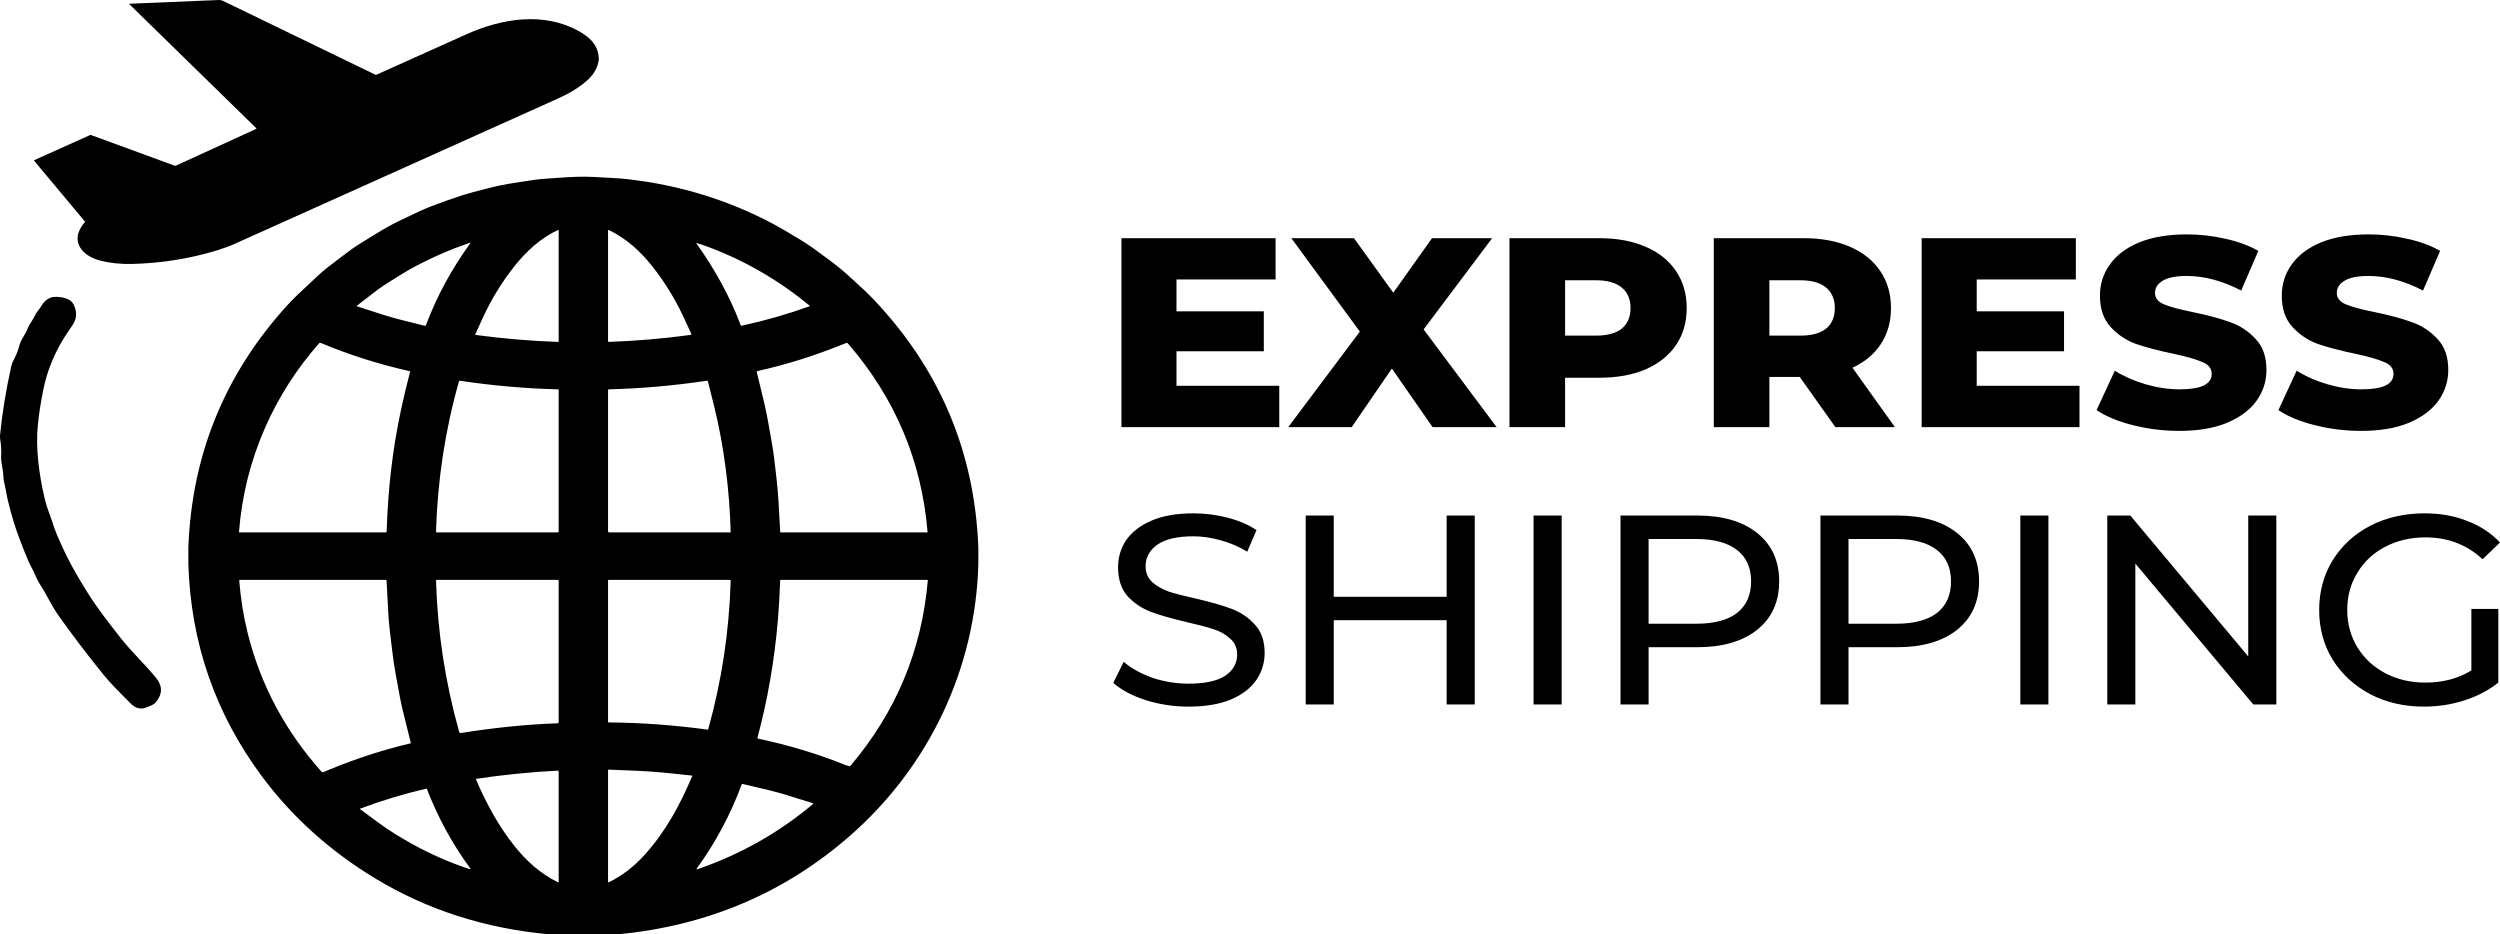 <svg width="74.92" height="28" viewBox="0 0 74.92 28" fill="none" xmlns="http://www.w3.org/2000/svg" xmlns:xlink="http://www.w3.org/1999/xlink">
	<desc>
			Created with Pixso.
	</desc>
	<defs/>
	<path id="Vector" d="M17.944 1.738L17.944 1.794C17.911 2.013 17.813 2.202 17.65 2.36C17.389 2.612 17.049 2.805 16.725 2.951C13.406 4.444 10.179 5.895 7.046 7.302C6.879 7.377 6.699 7.444 6.508 7.502C5.685 7.753 4.834 7.889 3.955 7.91C3.616 7.918 3.302 7.885 3.012 7.812C2.864 7.775 2.714 7.71 2.591 7.621C2.378 7.466 2.263 7.215 2.357 6.964C2.398 6.855 2.458 6.753 2.539 6.661C2.543 6.657 2.545 6.651 2.545 6.646C2.545 6.641 2.543 6.636 2.539 6.632L1.024 4.818C1.023 4.817 1.022 4.815 1.021 4.813C1.021 4.811 1.021 4.809 1.021 4.807C1.022 4.805 1.023 4.803 1.024 4.801C1.025 4.8 1.027 4.799 1.029 4.798L2.698 4.048C2.707 4.044 2.718 4.043 2.728 4.047L5.238 4.967C5.242 4.969 5.248 4.97 5.253 4.969C5.258 4.969 5.263 4.968 5.267 4.966L7.677 3.863C7.679 3.862 7.68 3.86 7.682 3.859C7.683 3.857 7.684 3.855 7.684 3.854C7.685 3.851 7.684 3.849 7.684 3.847C7.683 3.845 7.682 3.843 7.68 3.842L3.875 0.124C3.875 0.123 3.874 0.122 3.874 0.12C3.873 0.119 3.873 0.118 3.874 0.116C3.874 0.115 3.875 0.114 3.876 0.113C3.877 0.112 3.879 0.112 3.88 0.112C4.778 0.075 5.672 0.038 6.563 0C6.604 -0.001 6.641 0.006 6.676 0.023C8.251 0.786 9.776 1.525 11.25 2.239C11.255 2.242 11.26 2.243 11.265 2.243C11.27 2.243 11.276 2.242 11.28 2.24C12.185 1.832 13.087 1.426 13.986 1.024C15.043 0.551 16.305 0.344 17.364 0.943C17.474 1.005 17.573 1.076 17.662 1.155C17.838 1.313 17.932 1.507 17.944 1.738ZM29.319 16.41L29.319 16.904C29.235 20.034 27.845 22.973 25.466 25.052C23.51 26.762 21.194 27.744 18.519 28L16.461 28C14.545 27.826 12.809 27.269 11.254 26.33C9.89 25.506 8.756 24.485 7.85 23.267C6.455 21.389 5.72 19.273 5.645 16.916L5.645 16.396C5.751 13.618 6.74 11.201 8.613 9.145C8.795 8.945 9.002 8.753 9.209 8.561L9.209 8.561C9.301 8.475 9.393 8.39 9.483 8.303C9.697 8.098 9.94 7.916 10.18 7.736L10.18 7.736L10.18 7.736C10.252 7.682 10.324 7.628 10.395 7.574C10.621 7.4 10.864 7.252 11.11 7.102L11.111 7.102C11.174 7.063 11.237 7.025 11.301 6.986C11.529 6.844 11.756 6.72 11.983 6.611C12.047 6.581 12.11 6.55 12.173 6.52C12.424 6.398 12.671 6.279 12.935 6.178C13.261 6.053 13.571 5.943 13.864 5.849C14.007 5.803 14.265 5.733 14.638 5.639C14.902 5.572 15.152 5.521 15.389 5.485C15.46 5.474 15.531 5.463 15.602 5.452C15.865 5.41 16.124 5.369 16.38 5.353C16.473 5.347 16.565 5.34 16.658 5.334C17.043 5.307 17.427 5.28 17.817 5.304C17.919 5.311 18.02 5.315 18.121 5.321C18.356 5.333 18.591 5.344 18.833 5.373C20.38 5.55 21.826 5.996 23.17 6.71C23.348 6.804 23.632 6.97 24.022 7.207C24.261 7.353 24.482 7.517 24.701 7.681L24.701 7.681C24.761 7.725 24.82 7.77 24.88 7.813C25.076 7.958 25.268 8.115 25.454 8.287C25.504 8.332 25.553 8.376 25.602 8.421C25.803 8.603 26.002 8.785 26.193 8.987C28.168 11.075 29.21 13.55 29.319 16.41ZM14.486 9.487C14.402 9.666 14.32 9.846 14.241 10.024C14.24 10.025 14.24 10.027 14.24 10.028C14.24 10.03 14.24 10.031 14.241 10.032C14.242 10.033 14.242 10.033 14.242 10.034C14.243 10.034 14.243 10.034 14.243 10.034C14.243 10.035 14.244 10.035 14.244 10.035C14.245 10.036 14.245 10.036 14.246 10.036C14.247 10.036 14.247 10.036 14.248 10.037C15.072 10.148 15.899 10.218 16.728 10.247C16.737 10.248 16.742 10.243 16.742 10.234L16.742 6.903C16.742 6.902 16.742 6.901 16.742 6.901C16.742 6.9 16.742 6.9 16.741 6.899C16.741 6.898 16.741 6.897 16.74 6.896C16.739 6.895 16.738 6.894 16.736 6.892C16.734 6.891 16.732 6.891 16.73 6.89C16.728 6.89 16.726 6.891 16.724 6.892C16.194 7.134 15.747 7.555 15.393 8.008C15.033 8.469 14.73 8.962 14.486 9.487ZM20.561 9.666C20.287 9.048 19.947 8.483 19.541 7.971C19.189 7.529 18.767 7.144 18.247 6.894C18.244 6.893 18.241 6.892 18.238 6.892C18.235 6.892 18.233 6.893 18.23 6.895C18.227 6.896 18.225 6.898 18.224 6.901C18.223 6.903 18.222 6.906 18.222 6.909L18.222 10.222C18.222 10.239 18.23 10.247 18.248 10.246C19.062 10.217 19.878 10.148 20.694 10.037C20.718 10.034 20.725 10.021 20.715 10C20.664 9.895 20.613 9.783 20.561 9.666ZM12.764 9.745C13.092 8.876 13.533 8.062 14.086 7.302C14.105 7.276 14.099 7.268 14.067 7.279C13.503 7.473 12.953 7.712 12.418 7.998C12.221 8.102 12.035 8.218 11.851 8.333L11.851 8.333L11.851 8.333C11.786 8.374 11.721 8.415 11.656 8.454C11.414 8.602 11.19 8.777 10.967 8.952C10.878 9.021 10.788 9.091 10.698 9.159C10.696 9.161 10.695 9.162 10.694 9.164C10.693 9.166 10.693 9.168 10.693 9.17C10.694 9.173 10.695 9.175 10.696 9.176C10.698 9.178 10.7 9.179 10.702 9.18C10.774 9.204 10.846 9.228 10.919 9.251L10.919 9.251L10.919 9.251L10.919 9.251C11.29 9.374 11.669 9.5 12.047 9.592C12.272 9.647 12.498 9.704 12.727 9.763C12.735 9.765 12.743 9.764 12.749 9.761C12.756 9.757 12.761 9.752 12.764 9.745ZM21.211 7.395C21.108 7.356 21.001 7.32 20.892 7.286C20.867 7.278 20.862 7.285 20.877 7.305C21.422 8.068 21.869 8.876 22.197 9.745C22.2 9.751 22.204 9.756 22.209 9.759C22.215 9.762 22.222 9.763 22.228 9.761C22.922 9.611 23.599 9.416 24.262 9.178C24.264 9.177 24.265 9.176 24.266 9.175C24.267 9.173 24.268 9.172 24.268 9.17C24.268 9.168 24.268 9.167 24.268 9.166C24.267 9.165 24.267 9.164 24.267 9.163C24.266 9.163 24.266 9.163 24.266 9.162C24.265 9.162 24.265 9.162 24.265 9.161C23.331 8.394 22.313 7.805 21.211 7.395ZM25.204 10.339C24.403 10.664 23.567 10.925 22.698 11.121C22.692 11.123 22.686 11.127 22.682 11.132C22.679 11.138 22.678 11.145 22.679 11.151C22.71 11.281 22.742 11.413 22.775 11.545C22.864 11.91 22.955 12.279 23.019 12.641C23.055 12.843 23.09 13.045 23.127 13.248C23.182 13.553 23.217 13.868 23.252 14.179C23.259 14.241 23.266 14.303 23.273 14.364C23.321 14.781 23.342 15.196 23.363 15.612L23.363 15.612L23.363 15.613L23.363 15.613L23.363 15.613L23.363 15.613C23.369 15.721 23.375 15.829 23.381 15.937C23.381 15.942 23.383 15.946 23.387 15.95C23.39 15.953 23.395 15.955 23.401 15.955L27.781 15.955C27.783 15.955 27.786 15.954 27.788 15.954C27.79 15.953 27.792 15.951 27.793 15.95C27.795 15.948 27.796 15.946 27.797 15.944C27.797 15.942 27.798 15.94 27.797 15.938C27.619 13.809 26.823 11.925 25.407 10.288C25.397 10.275 25.384 10.272 25.368 10.277C25.314 10.296 25.259 10.316 25.204 10.339ZM7.945 12.815C7.508 13.808 7.247 14.851 7.162 15.944C7.162 15.951 7.165 15.955 7.172 15.955L11.554 15.955C11.563 15.955 11.572 15.952 11.578 15.946C11.584 15.94 11.588 15.932 11.588 15.923C11.625 14.654 11.768 13.442 12.016 12.288C12.099 11.904 12.189 11.525 12.287 11.152C12.288 11.149 12.288 11.146 12.287 11.142C12.287 11.139 12.286 11.135 12.284 11.132C12.282 11.129 12.279 11.127 12.276 11.124C12.273 11.123 12.27 11.121 12.267 11.121C11.34 10.912 10.452 10.63 9.605 10.274C9.59 10.268 9.578 10.271 9.568 10.282C8.89 11.052 8.349 11.896 7.945 12.815ZM13.066 15.935C13.066 15.948 13.073 15.955 13.087 15.955L16.708 15.955C16.717 15.955 16.726 15.951 16.732 15.945C16.738 15.939 16.742 15.931 16.742 15.922L16.742 11.68C16.742 11.677 16.741 11.674 16.739 11.672C16.737 11.67 16.734 11.668 16.73 11.668C15.747 11.644 14.762 11.557 13.775 11.409C13.771 11.409 13.767 11.41 13.764 11.412C13.76 11.414 13.758 11.417 13.757 11.42C13.342 12.878 13.112 14.383 13.066 15.935ZM21.388 12.119C21.333 11.901 21.276 11.67 21.215 11.428C21.211 11.414 21.201 11.407 21.186 11.409C20.202 11.557 19.222 11.643 18.244 11.668C18.229 11.668 18.222 11.676 18.222 11.69L18.222 15.922C18.222 15.931 18.225 15.939 18.232 15.945C18.238 15.951 18.247 15.955 18.256 15.955L21.885 15.955C21.886 15.955 21.887 15.955 21.887 15.955C21.888 15.954 21.889 15.954 21.89 15.954C21.891 15.953 21.892 15.952 21.893 15.951C21.895 15.95 21.895 15.949 21.896 15.948C21.897 15.946 21.897 15.945 21.897 15.943C21.861 14.663 21.699 13.368 21.388 12.119ZM9.914 23.046C10.697 22.725 11.49 22.469 12.293 22.279C12.294 22.278 12.294 22.278 12.295 22.278C12.296 22.278 12.297 22.277 12.297 22.277C12.298 22.277 12.299 22.276 12.299 22.276C12.3 22.276 12.3 22.276 12.3 22.275C12.303 22.274 12.305 22.272 12.306 22.27C12.308 22.267 12.309 22.265 12.309 22.262C12.309 22.259 12.309 22.257 12.309 22.254C12.231 21.936 12.153 21.622 12.076 21.314C12.014 21.064 11.968 20.809 11.922 20.555L11.922 20.555L11.922 20.555L11.922 20.555C11.905 20.456 11.887 20.358 11.868 20.261C11.82 20.006 11.781 19.745 11.751 19.477C11.741 19.39 11.73 19.303 11.719 19.214L11.719 19.214C11.687 18.943 11.653 18.669 11.638 18.399C11.619 18.068 11.601 17.734 11.584 17.395C11.584 17.391 11.581 17.386 11.578 17.383C11.574 17.379 11.569 17.377 11.564 17.377L7.194 17.377C7.176 17.377 7.168 17.386 7.17 17.402C7.212 17.944 7.297 18.469 7.424 18.978C7.81 20.525 8.548 21.909 9.639 23.131C9.651 23.145 9.666 23.148 9.683 23.141C9.683 23.141 9.761 23.109 9.914 23.046ZM13.762 21.939C13.765 21.949 13.771 21.957 13.78 21.962C13.788 21.967 13.799 21.97 13.809 21.968C14.792 21.808 15.76 21.71 16.713 21.675C16.721 21.674 16.728 21.671 16.734 21.666C16.739 21.661 16.742 21.654 16.742 21.646L16.742 17.411C16.742 17.402 16.738 17.394 16.732 17.387C16.725 17.381 16.716 17.377 16.707 17.377L13.091 17.377C13.075 17.377 13.067 17.385 13.067 17.4C13.111 18.936 13.343 20.45 13.762 21.939ZM21.21 21.866C21.211 21.866 21.212 21.866 21.214 21.866C21.215 21.866 21.216 21.865 21.217 21.865C21.22 21.863 21.221 21.861 21.222 21.859C21.628 20.408 21.853 18.922 21.897 17.401C21.897 17.385 21.889 17.377 21.873 17.377L18.245 17.377C18.23 17.377 18.222 17.385 18.222 17.399L18.222 21.631C18.222 21.634 18.222 21.636 18.223 21.638C18.224 21.641 18.226 21.643 18.227 21.645C18.229 21.646 18.231 21.648 18.234 21.648C18.235 21.649 18.235 21.649 18.236 21.649C18.237 21.649 18.238 21.649 18.239 21.649C18.239 21.65 18.239 21.65 18.24 21.65C18.24 21.65 18.241 21.65 18.241 21.65C19.217 21.657 20.206 21.73 21.21 21.866ZM25.319 22.919C25.363 22.936 25.408 22.95 25.454 22.96C25.468 22.963 25.479 22.959 25.488 22.948C26.855 21.334 27.627 19.48 27.805 17.389C27.805 17.387 27.805 17.386 27.804 17.384C27.804 17.383 27.803 17.382 27.802 17.381C27.801 17.379 27.8 17.379 27.799 17.378C27.798 17.378 27.798 17.378 27.797 17.378C27.797 17.378 27.797 17.377 27.796 17.377C27.796 17.377 27.795 17.377 27.794 17.377L23.403 17.377C23.397 17.377 23.391 17.38 23.386 17.384C23.382 17.388 23.379 17.394 23.379 17.4C23.366 17.805 23.344 18.19 23.314 18.555C23.21 19.786 23.006 20.968 22.701 22.101C22.7 22.105 22.7 22.109 22.701 22.113C22.701 22.117 22.703 22.121 22.705 22.124C22.707 22.127 22.71 22.13 22.713 22.132C22.715 22.134 22.718 22.135 22.72 22.136C22.721 22.137 22.723 22.137 22.724 22.137C23.626 22.327 24.491 22.587 25.319 22.919ZM20.735 23.28C20.739 23.272 20.742 23.265 20.745 23.257C20.75 23.248 20.746 23.243 20.736 23.242C20.716 23.24 20.696 23.238 20.675 23.236C20.655 23.233 20.634 23.231 20.613 23.229L20.566 23.224L20.563 23.224L20.562 23.224L20.562 23.224C20.072 23.171 19.559 23.116 19.066 23.098C18.808 23.088 18.536 23.077 18.25 23.064C18.231 23.063 18.222 23.072 18.222 23.089L18.222 26.425C18.222 26.442 18.23 26.447 18.246 26.439C18.636 26.25 18.994 25.977 19.318 25.618C19.937 24.935 20.372 24.138 20.735 23.28ZM16.716 26.438C16.733 26.446 16.742 26.44 16.742 26.422L16.742 23.12C16.742 23.102 16.733 23.093 16.714 23.094C15.87 23.139 15.056 23.221 14.275 23.34C14.264 23.342 14.26 23.348 14.264 23.358C14.566 24.062 14.935 24.75 15.42 25.357C15.776 25.803 16.193 26.181 16.716 26.438ZM22.225 23.514C21.895 24.404 21.443 25.255 20.885 26.021C20.863 26.051 20.87 26.06 20.906 26.047C22.19 25.605 23.343 24.954 24.365 24.094C24.366 24.092 24.368 24.09 24.369 24.088C24.369 24.086 24.369 24.084 24.369 24.081C24.369 24.08 24.369 24.079 24.368 24.078C24.367 24.077 24.367 24.076 24.366 24.075C24.364 24.073 24.362 24.072 24.36 24.071C24.239 24.035 24.117 23.996 23.994 23.956L23.991 23.956L23.991 23.956C23.67 23.854 23.342 23.75 23.019 23.675C22.761 23.615 22.509 23.555 22.262 23.495C22.254 23.493 22.246 23.494 22.239 23.498C22.233 23.501 22.227 23.507 22.225 23.514ZM14.07 26.045C14.104 26.057 14.11 26.048 14.09 26.02C13.556 25.291 13.124 24.5 12.793 23.645C12.792 23.644 12.791 23.642 12.79 23.64C12.788 23.639 12.786 23.637 12.784 23.637C12.781 23.635 12.776 23.634 12.772 23.635C12.108 23.789 11.449 23.988 10.796 24.232C10.794 24.232 10.792 24.234 10.791 24.235C10.791 24.235 10.79 24.236 10.79 24.236C10.79 24.237 10.789 24.239 10.789 24.24C10.789 24.242 10.789 24.244 10.789 24.246C10.79 24.247 10.791 24.248 10.793 24.25C10.976 24.384 11.162 24.522 11.353 24.663C11.663 24.893 12.034 25.117 12.355 25.294C12.909 25.6 13.48 25.85 14.07 26.045ZM1.295 11.692C1.422 11.057 1.678 10.461 2.063 9.906C2.102 9.849 2.14 9.794 2.175 9.74C2.305 9.544 2.314 9.346 2.207 9.127C2.109 8.929 1.834 8.89 1.625 8.898C1.474 8.904 1.324 9.023 1.258 9.14C1.23 9.19 1.196 9.234 1.163 9.277C1.12 9.333 1.077 9.388 1.047 9.456C1.018 9.521 0.98 9.579 0.943 9.637C0.899 9.705 0.855 9.771 0.826 9.849C0.797 9.928 0.755 10 0.713 10.071C0.662 10.156 0.612 10.241 0.586 10.337C0.545 10.496 0.482 10.653 0.399 10.809C0.367 10.868 0.346 10.934 0.332 10.999C0.177 11.707 0.068 12.373 0.006 12.996C0.001 13.049 -0.004 13.111 0.005 13.163C0.034 13.33 0.044 13.49 0.034 13.643C0.027 13.768 0.047 13.886 0.068 14.006C0.084 14.1 0.1 14.194 0.103 14.293C0.105 14.377 0.124 14.457 0.143 14.54C0.155 14.592 0.168 14.645 0.176 14.699C0.191 14.794 0.211 14.894 0.236 14.998C0.295 15.241 0.353 15.457 0.411 15.643C0.505 15.948 0.646 16.326 0.835 16.778C0.865 16.852 0.901 16.921 0.938 16.991C0.975 17.061 1.012 17.132 1.042 17.206C1.091 17.324 1.148 17.435 1.215 17.538C1.299 17.667 1.372 17.8 1.445 17.934C1.54 18.106 1.635 18.279 1.754 18.448C2.189 19.06 2.64 19.652 3.105 20.224C3.303 20.466 3.528 20.692 3.748 20.914L3.748 20.914L3.748 20.914C3.803 20.969 3.858 21.024 3.912 21.079C4.053 21.223 4.204 21.266 4.362 21.209C4.52 21.152 4.614 21.107 4.644 21.073C4.873 20.821 4.883 20.567 4.676 20.314C4.515 20.116 4.34 19.929 4.166 19.743C3.976 19.539 3.788 19.338 3.624 19.129L3.621 19.125C3.266 18.674 2.908 18.218 2.606 17.731C2.429 17.447 2.284 17.202 2.172 16.996C2.006 16.692 1.846 16.357 1.692 15.99C1.649 15.887 1.613 15.778 1.577 15.67L1.577 15.67C1.546 15.578 1.516 15.486 1.481 15.397C1.425 15.254 1.379 15.105 1.342 14.951C1.25 14.57 1.185 14.194 1.146 13.824C1.105 13.432 1.101 13.07 1.134 12.739C1.165 12.419 1.219 12.07 1.295 11.692ZM38.337 11.562L38.337 12.8L33.607 12.8L33.607 7.138L38.227 7.138L38.227 8.375L35.257 8.375L35.257 9.33L37.874 9.33L37.874 10.527L35.257 10.527L35.257 11.562L38.337 11.562ZM42.932 12.8L41.712 11.045L40.508 12.8L38.606 12.8L40.752 9.937L38.699 7.138L40.576 7.138L41.754 8.772L42.915 7.138L44.716 7.138L42.663 9.872L44.851 12.8L42.932 12.8ZM47.929 7.138C48.462 7.138 48.925 7.224 49.318 7.396C49.711 7.564 50.014 7.807 50.227 8.125C50.44 8.438 50.547 8.807 50.547 9.233C50.547 9.659 50.44 10.028 50.227 10.341C50.014 10.654 49.711 10.896 49.318 11.069C48.925 11.236 48.462 11.32 47.929 11.32L46.903 11.32L46.903 12.8L45.236 12.8L45.236 7.138L47.929 7.138ZM47.828 10.058C48.17 10.058 48.428 9.988 48.602 9.848C48.777 9.702 48.864 9.497 48.864 9.233C48.864 8.969 48.777 8.764 48.602 8.618C48.428 8.473 48.17 8.399 47.828 8.399L46.903 8.399L46.903 10.058L47.828 10.058ZM53.934 11.295L53.025 11.295L53.025 12.8L51.359 12.8L51.359 7.138L54.052 7.138C54.585 7.138 55.047 7.224 55.441 7.396C55.833 7.564 56.136 7.807 56.349 8.125C56.562 8.438 56.669 8.807 56.669 9.233C56.669 9.643 56.568 10.002 56.366 10.309C56.17 10.611 55.886 10.848 55.516 11.021L56.787 12.8L55.003 12.8L53.934 11.295ZM54.986 9.233C54.986 8.969 54.899 8.764 54.725 8.618C54.551 8.473 54.293 8.399 53.951 8.399L53.025 8.399L53.025 10.058L53.951 10.058C54.293 10.058 54.551 9.988 54.725 9.848C54.899 9.702 54.986 9.497 54.986 9.233ZM62.318 11.562L62.318 12.8L57.588 12.8L57.588 7.138L62.209 7.138L62.209 8.375L59.238 8.375L59.238 9.33L61.855 9.33L61.855 10.527L59.238 10.527L59.238 11.562L62.318 11.562ZM65.313 12.913C64.836 12.913 64.373 12.856 63.924 12.743C63.475 12.63 63.111 12.479 62.83 12.29L63.377 11.109C63.641 11.276 63.947 11.412 64.294 11.514C64.642 11.616 64.984 11.668 65.321 11.668C65.961 11.668 66.28 11.514 66.28 11.207C66.28 11.045 66.188 10.926 66.003 10.851C65.823 10.77 65.531 10.686 65.128 10.6C64.684 10.508 64.314 10.411 64.016 10.309C63.719 10.201 63.464 10.031 63.251 9.799C63.038 9.567 62.931 9.254 62.931 8.861C62.931 8.516 63.029 8.206 63.226 7.931C63.422 7.65 63.714 7.429 64.101 7.267C64.494 7.105 64.973 7.024 65.54 7.024C65.927 7.024 66.309 7.068 66.685 7.154C67.061 7.235 67.391 7.356 67.677 7.518L67.164 8.707C66.603 8.416 66.059 8.27 65.531 8.27C65.201 8.27 64.959 8.319 64.808 8.416C64.656 8.507 64.581 8.629 64.581 8.78C64.581 8.931 64.67 9.044 64.85 9.12C65.029 9.195 65.318 9.273 65.717 9.354C66.165 9.446 66.536 9.545 66.828 9.653C67.125 9.756 67.38 9.923 67.593 10.155C67.812 10.381 67.921 10.691 67.921 11.085C67.921 11.425 67.823 11.732 67.627 12.007C67.431 12.282 67.136 12.503 66.743 12.67C66.351 12.832 65.874 12.913 65.313 12.913ZM70.761 12.913C70.285 12.913 69.822 12.856 69.373 12.743C68.924 12.63 68.56 12.479 68.279 12.29L68.826 11.109C69.09 11.276 69.396 11.412 69.743 11.514C70.091 11.616 70.433 11.668 70.77 11.668C71.409 11.668 71.729 11.514 71.729 11.207C71.729 11.045 71.637 10.926 71.451 10.851C71.272 10.77 70.98 10.686 70.576 10.6C70.133 10.508 69.763 10.411 69.465 10.309C69.168 10.201 68.913 10.031 68.7 9.799C68.487 9.567 68.38 9.254 68.38 8.861C68.38 8.516 68.478 8.206 68.674 7.931C68.871 7.65 69.162 7.429 69.55 7.267C69.943 7.105 70.422 7.024 70.989 7.024C71.376 7.024 71.757 7.068 72.133 7.154C72.509 7.235 72.84 7.356 73.126 7.518L72.613 8.707C72.052 8.416 71.508 8.27 70.98 8.27C70.649 8.27 70.408 8.319 70.257 8.416C70.105 8.507 70.029 8.629 70.029 8.78C70.029 8.931 70.119 9.044 70.299 9.12C70.478 9.195 70.767 9.273 71.166 9.354C71.614 9.446 71.984 9.545 72.276 9.653C72.574 9.756 72.829 9.923 73.042 10.155C73.261 10.381 73.37 10.691 73.37 11.085C73.37 11.425 73.272 11.732 73.076 12.007C72.879 12.282 72.585 12.503 72.192 12.67C71.799 12.832 71.322 12.913 70.761 12.913ZM34.331 20.981C34.746 21.111 35.175 21.176 35.619 21.176C36.118 21.176 36.539 21.106 36.881 20.965C37.223 20.82 37.478 20.626 37.647 20.383C37.815 20.135 37.899 19.863 37.899 19.566C37.899 19.21 37.801 18.927 37.605 18.717C37.414 18.506 37.184 18.35 36.915 18.248C36.645 18.145 36.289 18.043 35.846 17.94C35.504 17.865 35.231 17.794 35.029 17.73C34.833 17.66 34.668 17.565 34.533 17.447C34.398 17.323 34.331 17.164 34.331 16.97C34.331 16.706 34.449 16.49 34.684 16.322C34.926 16.155 35.285 16.072 35.762 16.072C36.031 16.072 36.306 16.112 36.586 16.193C36.867 16.269 37.131 16.382 37.377 16.533L37.655 15.886C37.414 15.724 37.125 15.6 36.788 15.514C36.452 15.427 36.11 15.384 35.762 15.384C35.262 15.384 34.844 15.457 34.508 15.602C34.171 15.748 33.919 15.942 33.75 16.185C33.588 16.428 33.506 16.7 33.506 17.002C33.506 17.363 33.602 17.652 33.792 17.868C33.989 18.078 34.222 18.234 34.491 18.336C34.766 18.439 35.125 18.541 35.568 18.644C35.922 18.725 36.194 18.798 36.385 18.862C36.581 18.927 36.743 19.021 36.873 19.145C37.007 19.264 37.075 19.42 37.075 19.615C37.075 19.879 36.954 20.092 36.713 20.254C36.471 20.41 36.107 20.488 35.619 20.488C35.248 20.488 34.886 20.429 34.533 20.311C34.185 20.186 33.899 20.027 33.675 19.833L33.363 20.464C33.599 20.674 33.922 20.847 34.331 20.981ZM44.195 21.111L44.195 15.449L43.353 15.449L43.353 17.884L39.97 17.884L39.97 15.449L39.129 15.449L39.129 21.111L39.97 21.111L39.97 18.587L43.353 18.587L43.353 21.111L44.195 21.111ZM46.8 15.449L45.958 15.449L45.958 21.111L46.8 21.111L46.8 15.449ZM52.662 15.975C52.224 15.624 51.624 15.449 50.861 15.449L48.563 15.449L48.563 21.111L49.405 21.111L49.405 19.396L50.861 19.396C51.624 19.396 52.224 19.221 52.662 18.871C53.099 18.52 53.318 18.037 53.318 17.422C53.318 16.808 53.099 16.325 52.662 15.975ZM52.056 18.369C51.775 18.584 51.368 18.692 50.836 18.692L49.405 18.692L49.405 16.153L50.836 16.153C51.368 16.153 51.775 16.263 52.056 16.484C52.336 16.7 52.477 17.013 52.477 17.422C52.477 17.832 52.336 18.148 52.056 18.369ZM58.653 15.975C58.215 15.624 57.615 15.449 56.852 15.449L54.555 15.449L54.555 21.111L55.396 21.111L55.396 19.396L56.852 19.396C57.615 19.396 58.215 19.221 58.653 18.871C59.09 18.52 59.309 18.037 59.309 17.422C59.309 16.808 59.09 16.325 58.653 15.975ZM58.047 18.369C57.766 18.584 57.359 18.692 56.827 18.692L55.396 18.692L55.396 16.153L56.827 16.153C57.359 16.153 57.766 16.263 58.047 16.484C58.327 16.7 58.468 17.013 58.468 17.422C58.468 17.832 58.327 18.148 58.047 18.369ZM61.387 15.449L60.545 15.449L60.545 21.111L61.387 21.111L61.387 15.449ZM68.217 21.111L68.217 15.449L67.375 15.449L67.375 19.671L63.841 15.449L63.151 15.449L63.151 21.111L63.992 21.111L63.992 16.889L67.527 21.111L68.217 21.111ZM74.87 18.248L74.062 18.248L74.062 20.092C73.669 20.334 73.209 20.456 72.682 20.456C72.238 20.456 71.838 20.361 71.478 20.173C71.125 19.984 70.847 19.725 70.645 19.396C70.443 19.062 70.342 18.69 70.342 18.28C70.342 17.865 70.443 17.493 70.645 17.164C70.847 16.83 71.125 16.57 71.478 16.387C71.838 16.198 72.241 16.104 72.69 16.104C73.358 16.104 73.927 16.322 74.398 16.759L74.92 16.258C74.651 15.972 74.323 15.756 73.935 15.611C73.554 15.46 73.127 15.384 72.656 15.384C72.056 15.384 71.515 15.508 71.032 15.756C70.555 16.004 70.179 16.35 69.905 16.791C69.635 17.234 69.501 17.73 69.501 18.28C69.501 18.83 69.635 19.326 69.905 19.769C70.179 20.205 70.555 20.55 71.032 20.804C71.509 21.052 72.045 21.176 72.64 21.176C73.061 21.176 73.464 21.114 73.851 20.99C74.239 20.866 74.578 20.688 74.87 20.456L74.87 18.248Z" fill="#000000" fill-opacity="1" fill-rule="evenodd"/>
</svg>
